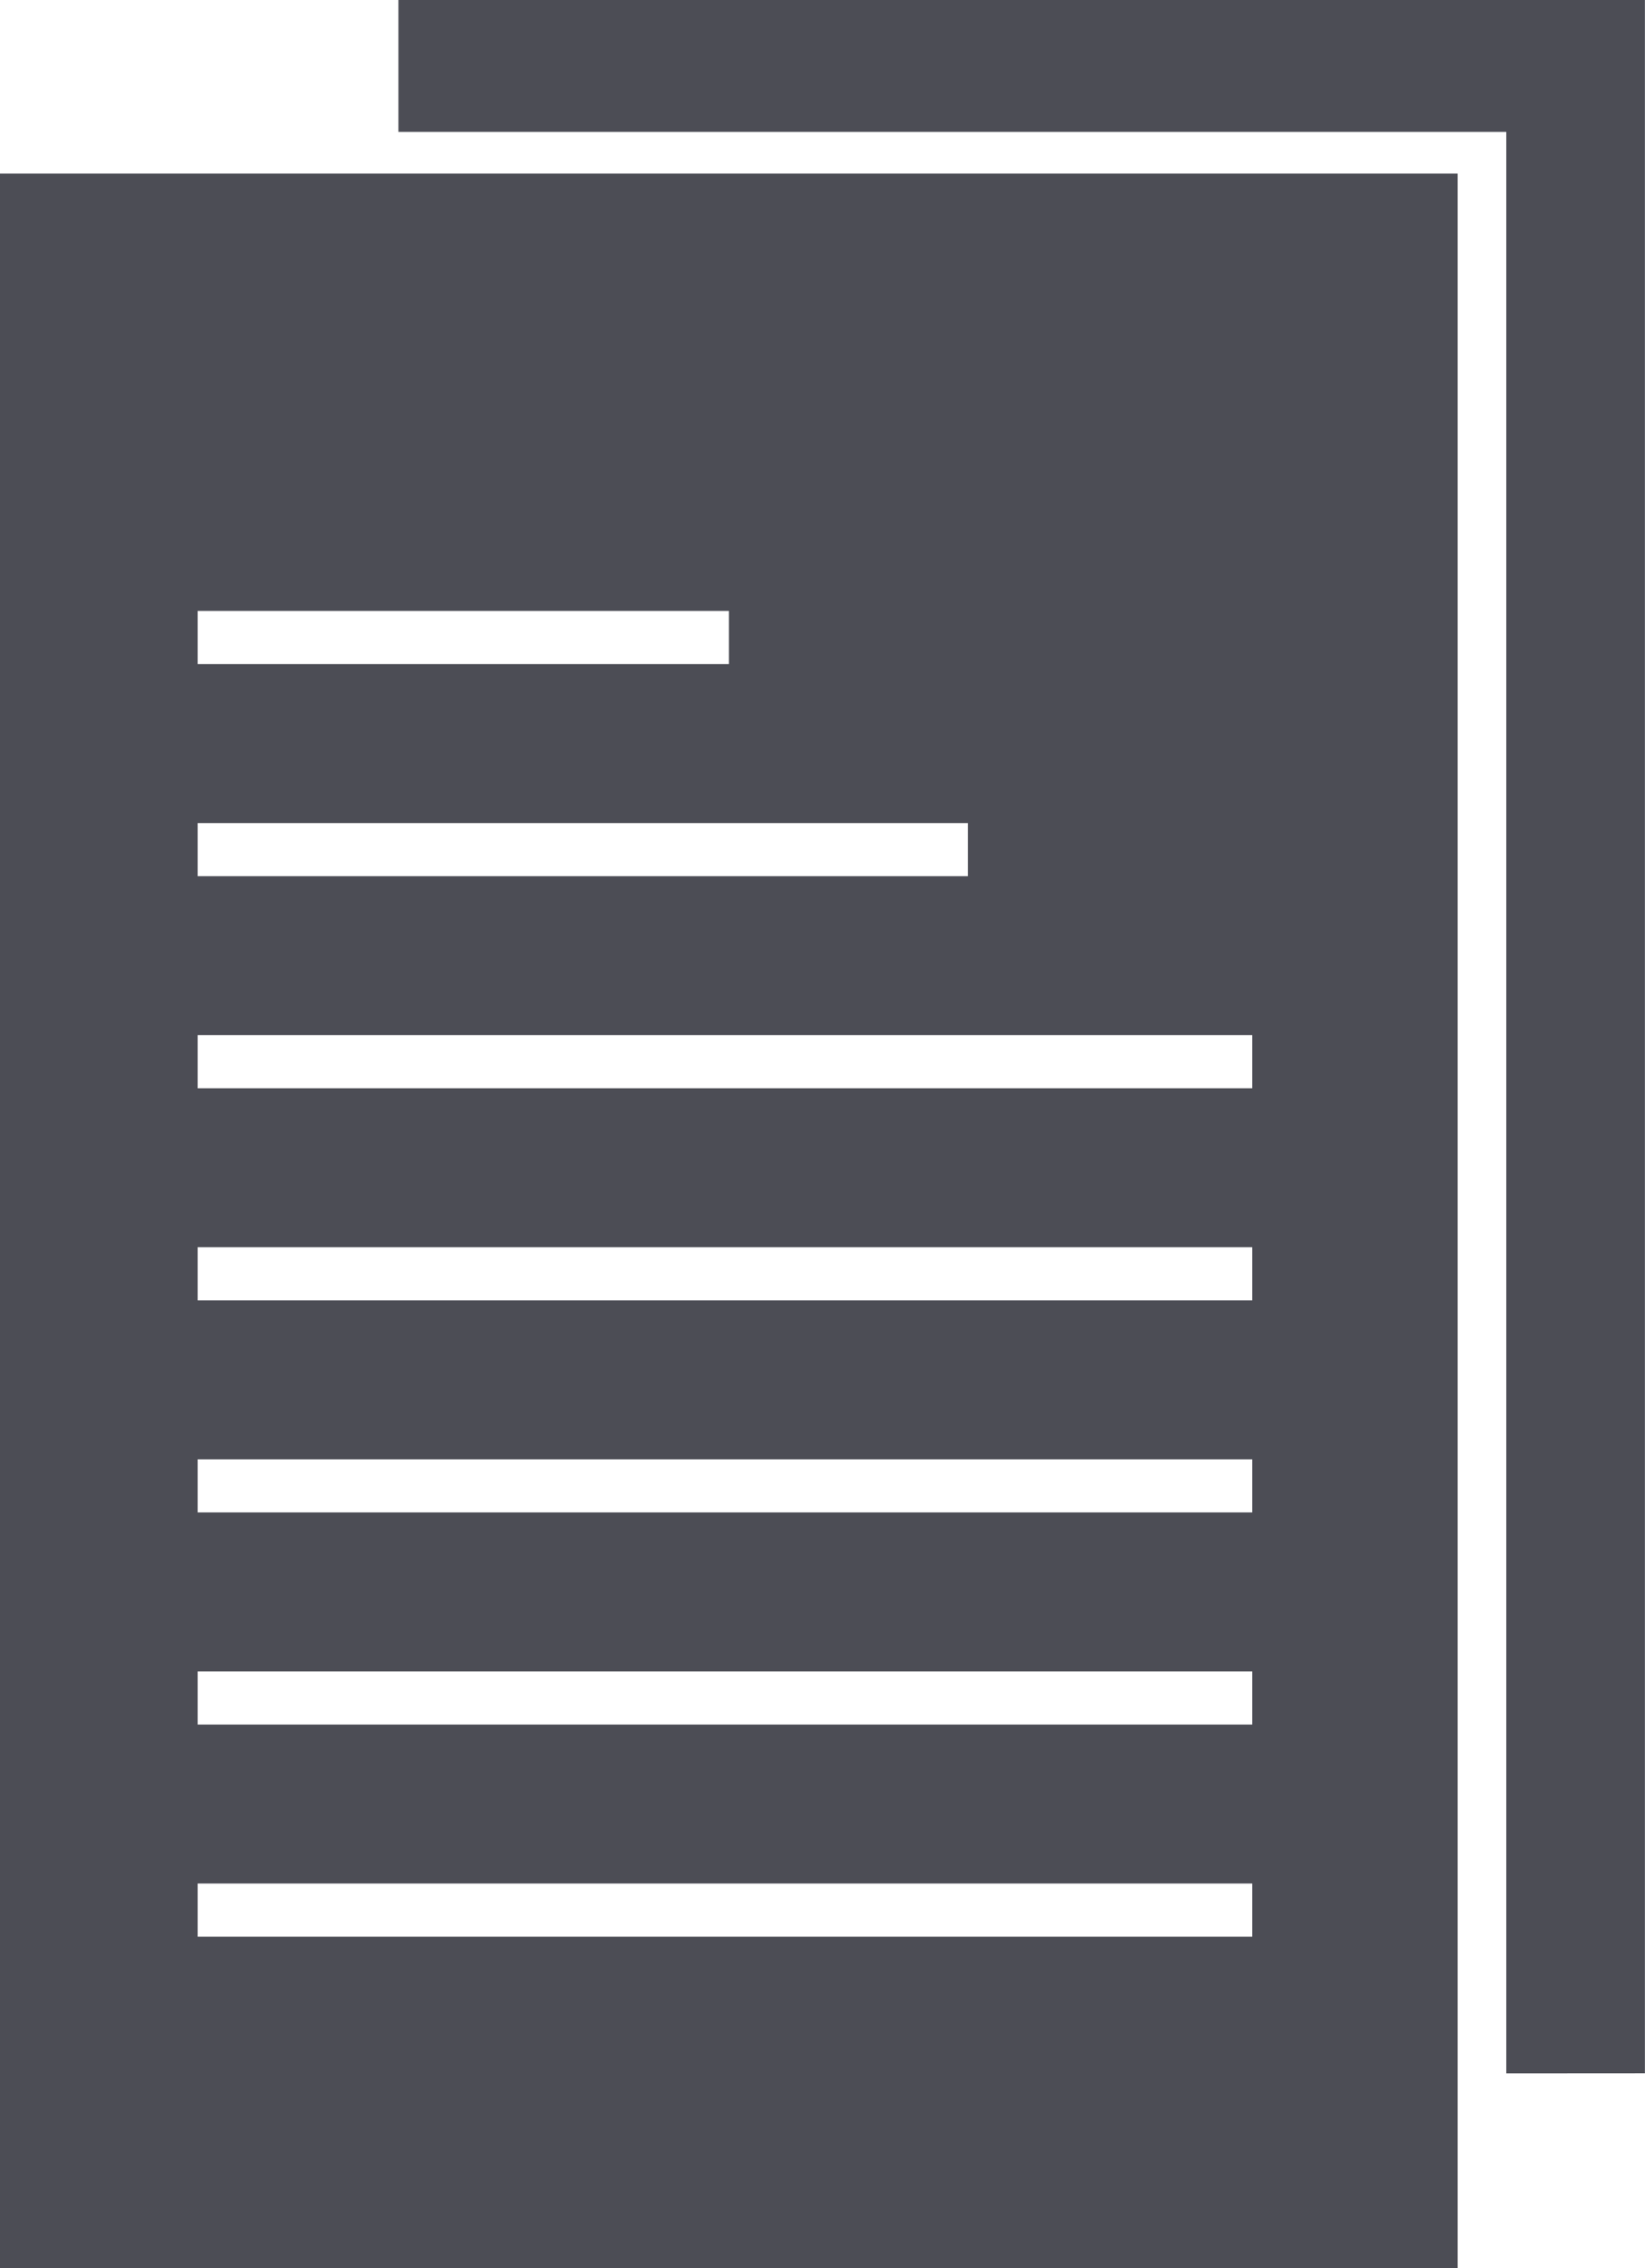 <svg xmlns="http://www.w3.org/2000/svg" width="37.157" height="51.234" viewBox="0 0 37.157 51.234">
  <path id="All" d="M-6746,196.235V148.922h32.926v47.313Zm4.464-7.487h23.822v-1.2h-23.822Zm0-4.791h23.822v-1.2h-23.822Zm0-4.791h23.822v-1.2h-23.822Zm0-4.791h23.822v-1.2h-23.822Zm0-4.791h23.822v-1.2h-23.822Zm0-4.791h17.4v-1.2h-17.4Zm0-4.791h12v-1.2h-12Zm29.56,31.834V147.98H-6737V145h28.155v46.834Z" transform="translate(6746 -145.001)" fill="#4c4d55"/>
</svg>
